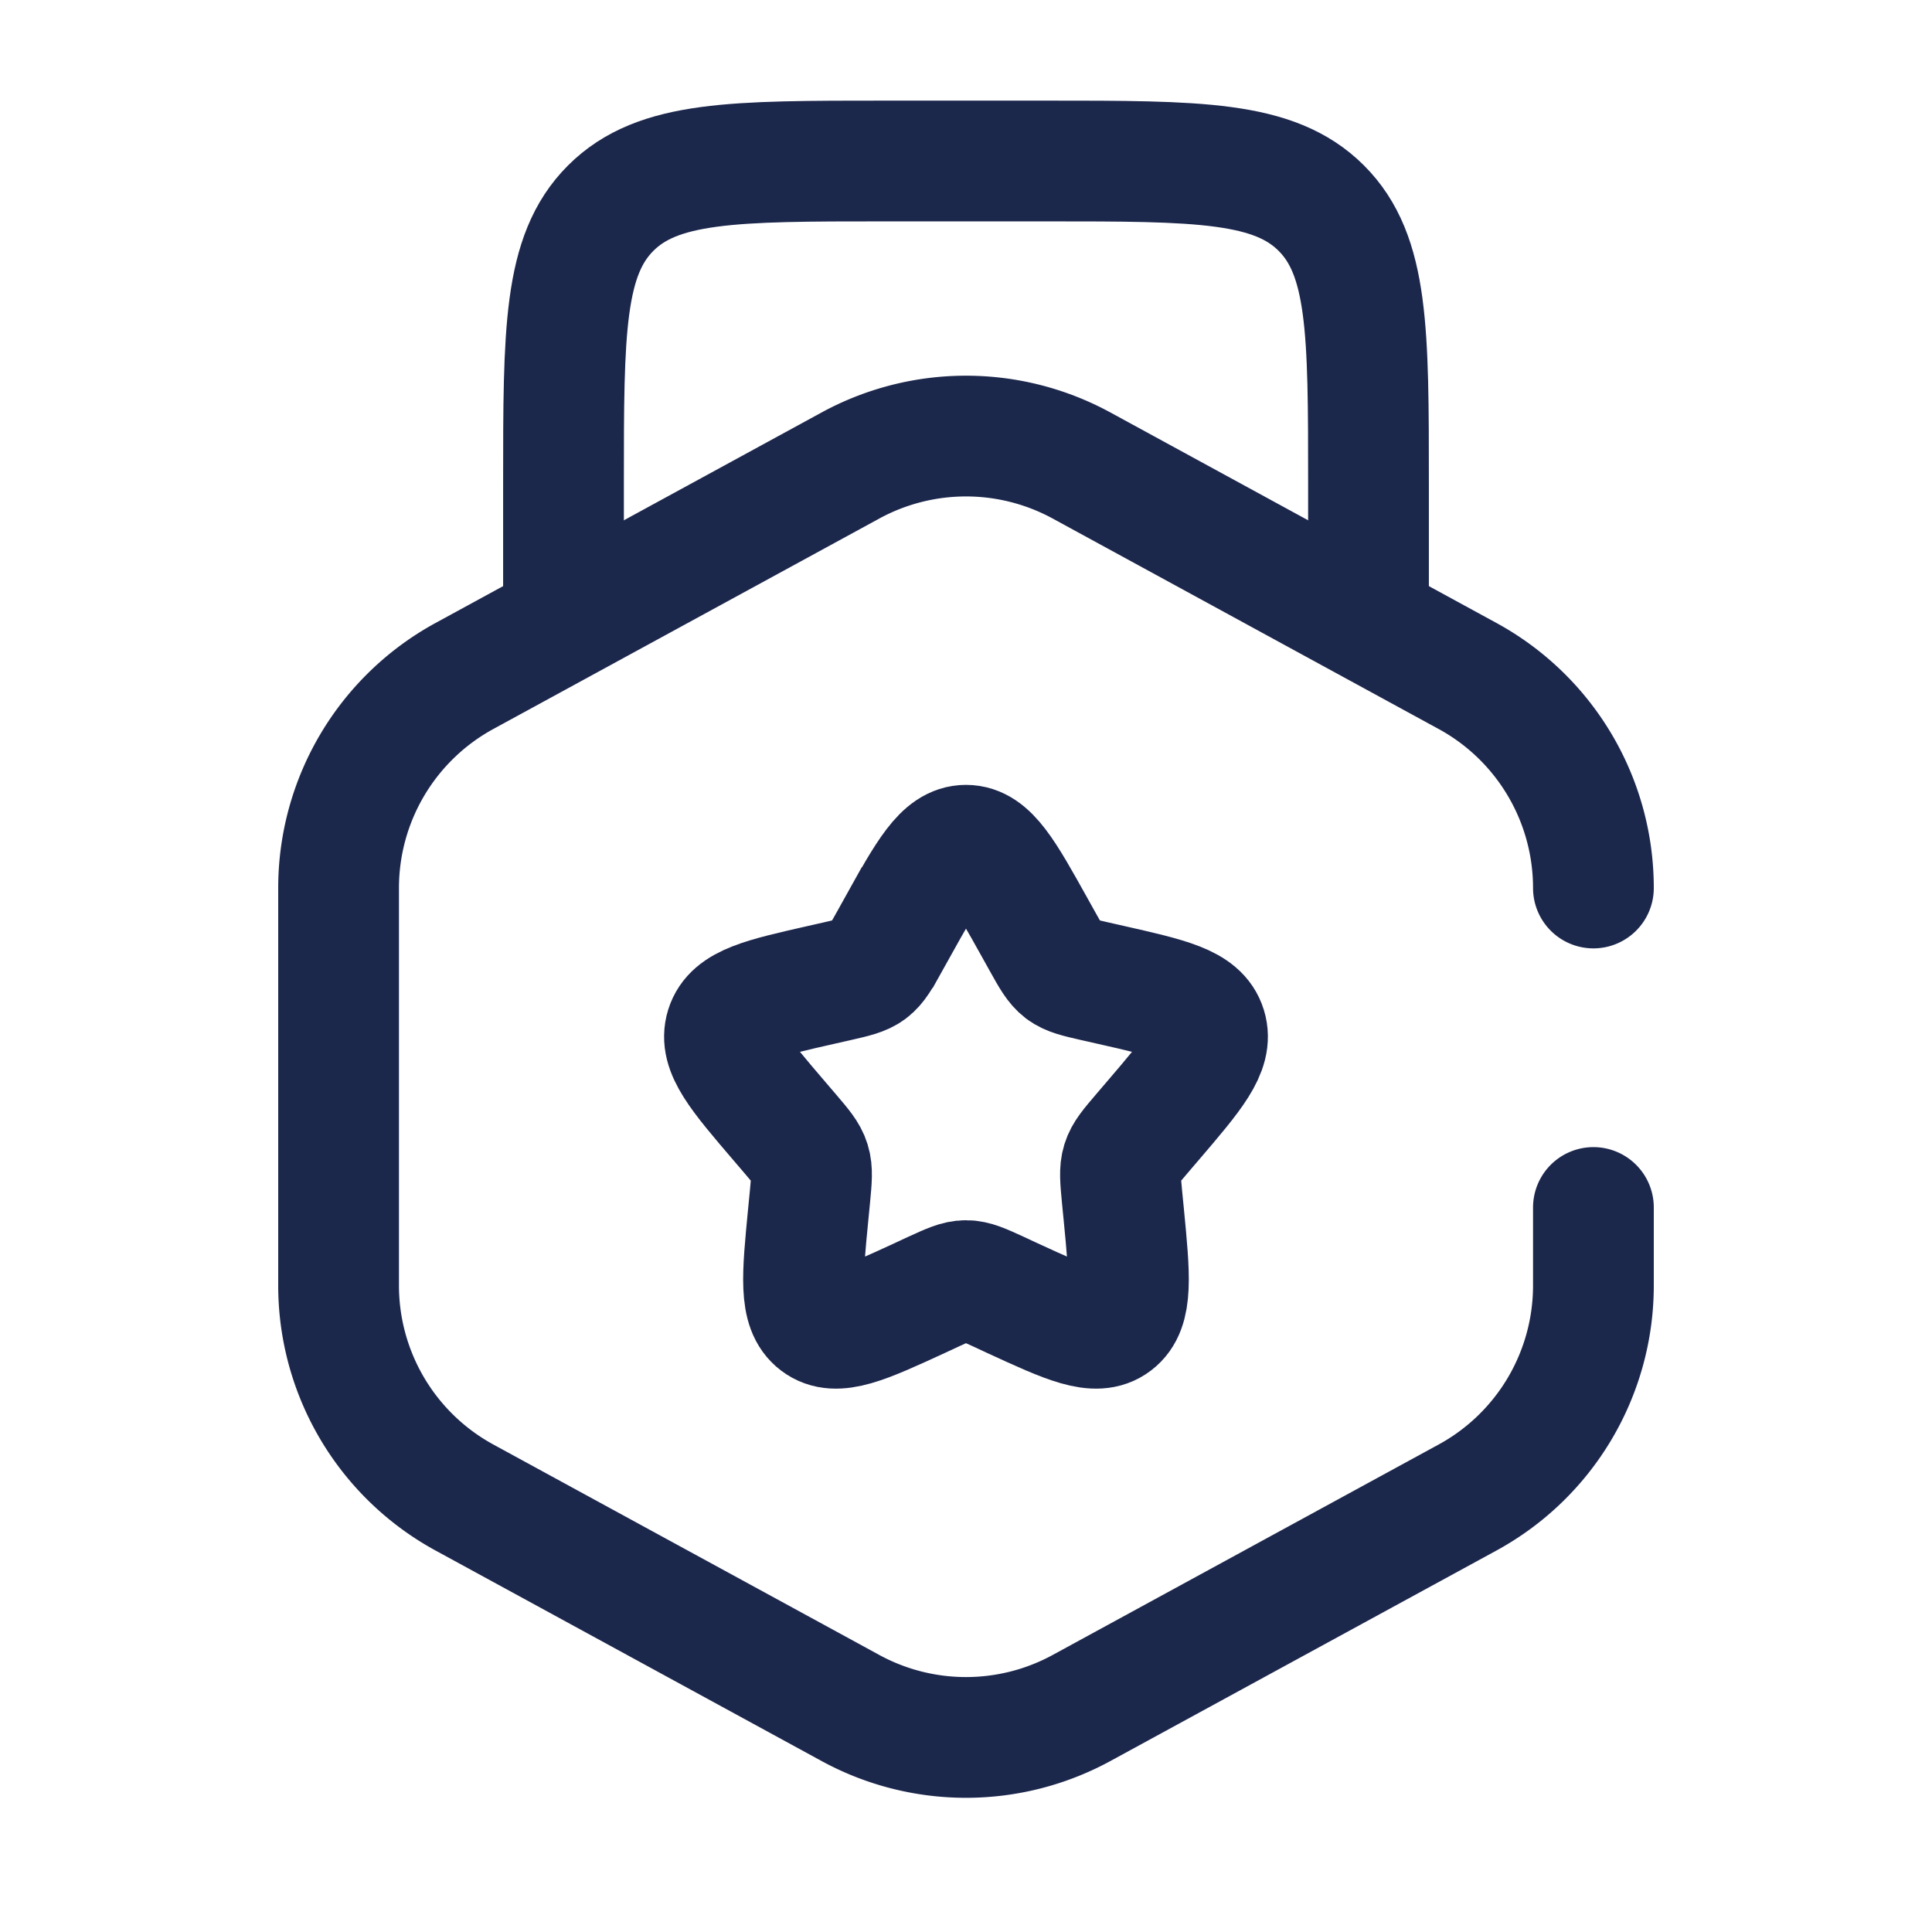 <svg xmlns="http://www.w3.org/2000/svg" width="24" height="24" fill="none">
  <g stroke="#1C274C" stroke-width="1.5">
    <path d="M17 8V6c0-1.886 0-2.828-.586-3.414C15.828 2 14.886 2 13 2h-2c-1.886 0-2.828 0-3.414.586C7 3.172 7 4.114 7 6v2"/>
    <path stroke-linecap="round" d="M19.794 11.031a3 3 0 0 0-1.564-2.634l-4.794-2.614a3 3 0 0 0-2.872 0L5.77 8.397a3 3 0 0 0-1.564 2.634v4.938a3 3 0 0 0 1.564 2.634l4.794 2.614a3 3 0 0 0 2.872 0l4.794-2.614a3 3 0 0 0 1.564-2.634V15"/>
    <path d="M11.146 11.523c.38-.682.57-1.023.854-1.023.284 0 .474.341.854 1.023l.098.176c.108.194.162.29.246.355.085.063.19.087.4.135l.19.043c.738.167 1.107.25 1.195.533.088.282-.164.576-.667 1.164l-.13.152c-.143.168-.215.251-.247.355-.032.103-.021.214 0 .438l.02.203c.076.784.114 1.177-.115 1.351-.23.175-.576.016-1.267-.302l-.178-.083c-.197-.09-.295-.135-.399-.135-.104 0-.202.045-.399.135l-.178.083c-.691.318-1.037.477-1.267.302-.23-.174-.191-.567-.115-1.351l.02-.204c.021-.223.032-.334 0-.437-.032-.104-.104-.187-.247-.355l-.13-.152c-.503-.588-.755-.882-.667-1.164.088-.283.457-.366 1.195-.533l.19-.043c.21-.048.315-.072.4-.135.084-.064.138-.161.246-.355l.098-.176Z"/>
  </g>
</svg>
